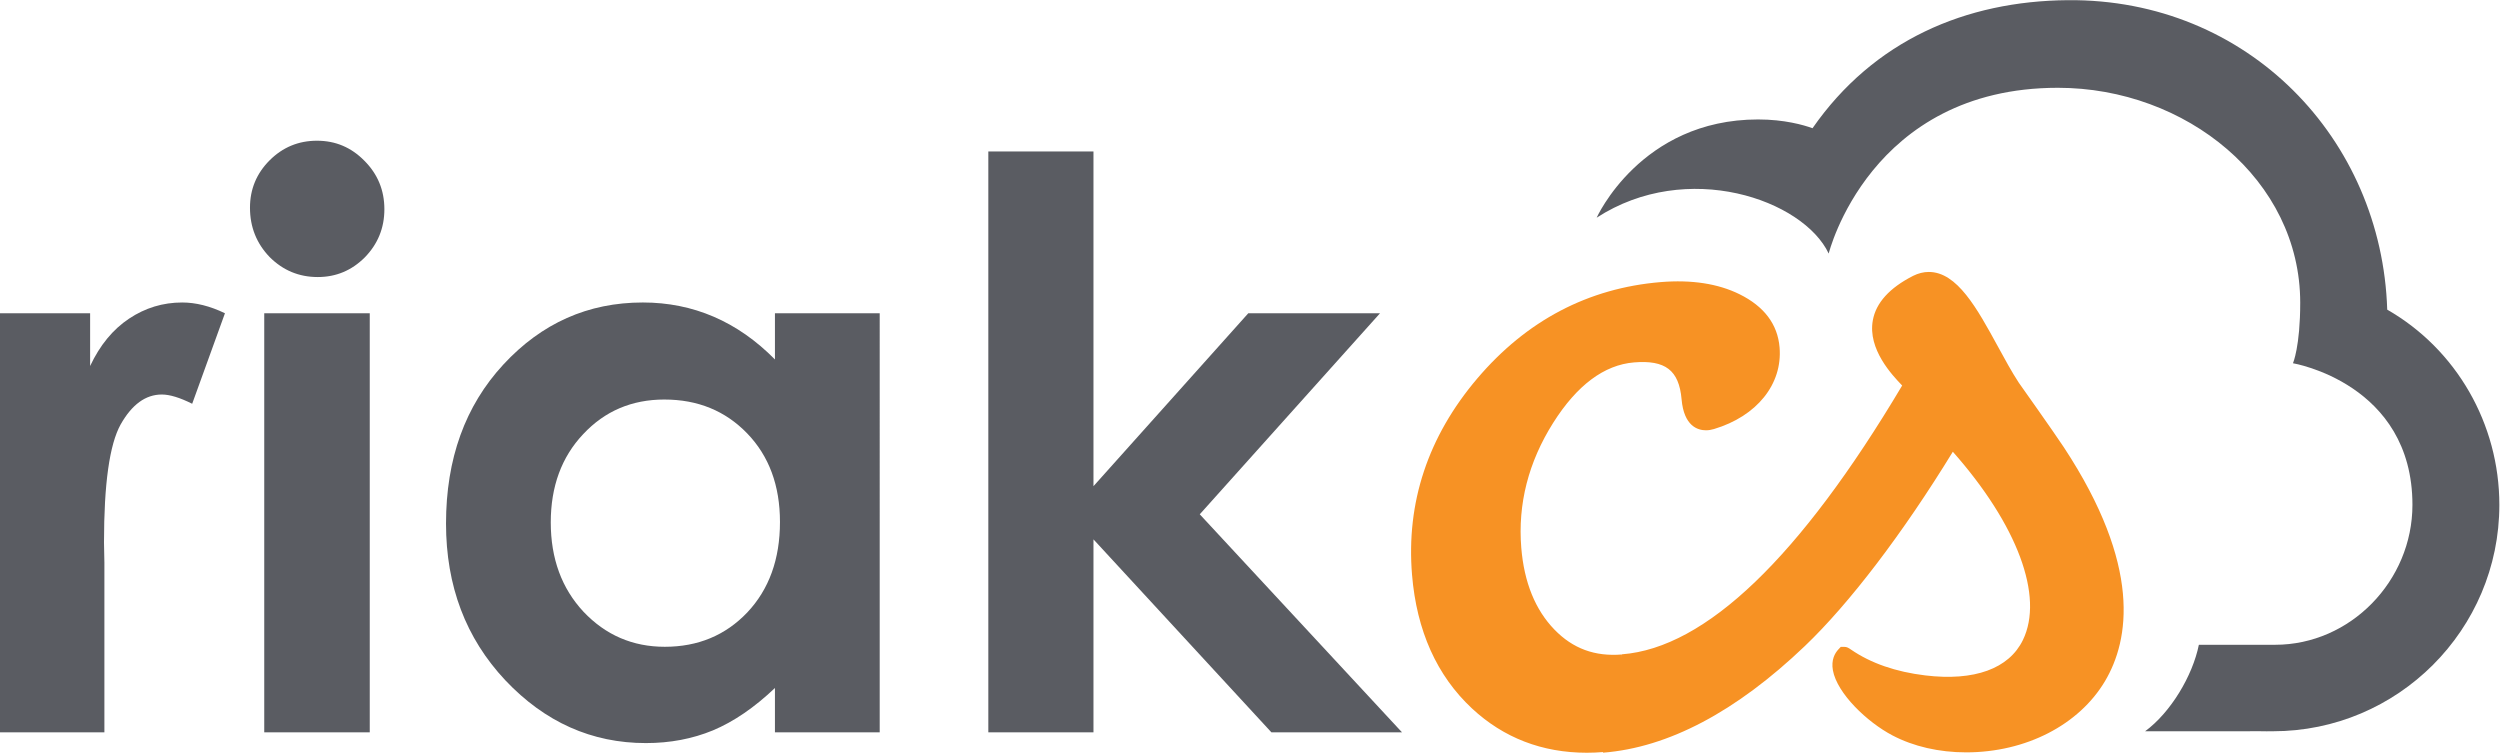 <?xml version="1.0" encoding="UTF-8" standalone="no"?>
<svg
   xmlns:dc="http://purl.org/dc/elements/1.1/"
   xmlns:cc="http://creativecommons.org/ns#"
   xmlns:rdf="http://www.w3.org/1999/02/22-rdf-syntax-ns#"
   xmlns:svg="http://www.w3.org/2000/svg"
   xmlns="http://www.w3.org/2000/svg"
   viewBox="0 0 329.507 99.213"
   height="99.213"
   width="329.507"
   xml:space="preserve"
   id="svg2"
   version="1.1"><defs
     id="defs6" /><g
     transform="matrix(1.333,0,0,-1.333,0,99.213)"
     id="g10"><g
       transform="scale(0.1)"
       id="g12"><path
         id="path14"
         style="fill:#5a5c62;fill-opacity:1;fill-rule:nonzero;stroke:none"
         d="m 2360.41,438.109 c -5.3,168.934 -137.64,307.496 -315.85,306.008 -100.86,-0.84 -191.86,-39.59 -252.39,-126.601 -8.86,3.183 -27.8,8.656 -53.82,8.656 -116.32,0 -159.76,-97.426 -159.76,-97.426 0,0 0,0.195 0.14,0.281 89.38,58.016 204.21,17.891 229.43,-35.453 0,0 40.39,163.899 226.6,163.899 126.84,0 239.62,-91.141 239.62,-212.477 0,-43.453 -7.16,-59.883 -7.16,-59.883 0,0 118.12,-19.785 118.12,-140.047 0,-75.222 -61.4,-138.328 -135.79,-138.328 -1.61,0 -9.9,0.008 -12.03,0.008 -15.82,0 -63.35,0 -63.35,0 -6.26,-30.973 -28,-67 -53.15,-85.516 l 114.26,0.031 c 1.08,-0.168 10.42,-0.031 12.12,-0.031 123.42,0 223.88,100.352 223.88,223.835 0,80.036 -42.43,153.805 -110.87,193.043" /><path
         id="path16"
         style="fill:#5a5c62;fill-opacity:1;fill-rule:nonzero;stroke:none"
         d="m 0,434.551 h 89.109 v -52.164 c 9.656,20.543 22.477,36.172 38.496,46.832 15.985,10.652 33.473,15.976 52.528,15.976 13.457,0 27.555,-3.535 42.289,-10.644 l -32.399,-89.5 c -12.179,6.097 -22.195,9.152 -30.043,9.152 -16.011,0 -29.597,-9.906 -40.765,-29.723 -10.938,-19.792 -16.387,-58.652 -16.387,-116.511 l 0.395,-20.196 V 20.188 H 0 V 434.551" /><path
         id="path18"
         style="fill:#5a5c62;fill-opacity:1;fill-rule:nonzero;stroke:none"
         d="M 261.273,434.551 H 365.602 V 20.188 H 261.273 V 434.551 m 52.161,170.59 c 18.281,0 33.875,-6.579 46.843,-19.786 13.203,-13.203 19.782,-29.195 19.782,-47.976 0,-18.547 -6.485,-34.41 -19.383,-47.613 -12.973,-12.95 -28.449,-19.418 -46.481,-19.418 -18.547,0 -34.41,6.593 -47.617,19.8 -12.93,13.457 -19.414,29.707 -19.414,48.754 0,18.278 6.484,33.887 19.414,46.84 12.977,12.946 28.578,19.399 46.856,19.399" /><path
         id="path20"
         style="fill:#5a5c62;fill-opacity:1;fill-rule:nonzero;stroke:none"
         d="m 656.941,349.246 c -32.25,0 -59.015,-11.434 -80.343,-34.273 -21.328,-22.61 -32.02,-51.684 -32.02,-87.207 0,-35.793 10.813,-65.254 32.387,-88.371 21.847,-23.086 48.64,-34.629 80.363,-34.629 32.734,0 59.906,11.269 81.477,33.867 21.586,22.859 32.402,52.707 32.402,89.531 0,36.008 -10.816,65.227 -32.402,87.578 -21.571,22.328 -48.856,33.504 -81.864,33.504 m 109.293,85.305 h 103.59 V 20.188 H 766.234 V 64.004 C 745.906,44.695 725.48,30.73 704.922,22.109 684.629,13.723 662.52,9.551 638.656,9.551 c -53.554,0 -99.894,20.715 -139.008,62.082 -39.097,41.64 -58.64,93.269 -58.64,155 0,63.941 18.926,116.39 56.734,157.25 37.84,40.89 83.778,61.312 137.86,61.312 24.91,0 48.261,-4.683 70.074,-14.066 21.84,-9.387 42.019,-23.481 60.558,-42.266 v 45.688" /><path
         id="path22"
         style="fill:#5a5c62;fill-opacity:1;fill-rule:nonzero;stroke:none"
         d="M 977.223,594.504 H 1081.19 V 263.555 l 153.08,170.996 h 130.25 L 1186.29,235.754 1386.24,20.188 H 1257.12 L 1081.19,210.977 V 20.188 H 977.223 V 594.504" /><path
         id="path24"
         style="fill:#f79224;fill-opacity:1;fill-rule:nonzero;stroke:none"
         d="m 2040.62,302.09 c -10.68,16.125 -43.32,62.121 -44.53,63.832 -6.88,10.5 -13.83,23.242 -20.52,35.543 -20.78,38.015 -40.41,73.918 -68.44,73.918 -5.21,0 -10.4,-1.301 -15.52,-3.863 -23.29,-11.872 -36.72,-26.649 -39.82,-43.977 -5.22,-28.559 19.26,-54.336 29.01,-64.461 C 1779.69,193.125 1686.51,103.73 1603.78,97.324 l -0.72,-3.703 0.63,3.535 c -26.76,-2.156 -48.42,5.754 -66.7,24.59 -18.92,19.492 -29.98,46.684 -32.79,80.781 -3.56,43.325 7.07,84.973 31.6,123.766 23.48,37.141 50.37,57.223 79.94,59.66 30.69,2.504 44.42,-7.551 46.96,-36.449 2.31,-26.692 16.11,-30.68 24.13,-30.68 2.55,0 5.19,0.422 7.89,1.231 42.44,12.703 67.87,44.383 64.88,80.66 -1.89,22.93 -15.24,40.64 -39.64,52.66 -21.18,10.465 -47.4,14.48 -77.79,11.992 -71.77,-5.941 -132.82,-38.019 -181.5,-95.34 -48.7,-57.312 -70.41,-122.644 -64.48,-194.207 4.56,-55.117 24.46,-99.55 59.24,-132.004 C 1486.63,14.766 1524.86,0 1569.02,0 c 5.29,0 10.65,0.242 16.1,0.664 l -0.13,-0.605 C 1649.44,5.066 1716.59,40.527 1784.58,105.488 c 44.19,42.188 97.19,111.867 146.32,192.129 63.84,-72.219 90.3,-142.969 69.27,-186.203 -13.78,-28.34 -48.01,-40.801 -96.47,-34.969 -29.15,3.496 -53.9,12.07 -73.43,25.508 -2.29,1.57 -3.98,2.742 -6.69,2.742 l -3.52,-0.039 -2.27,-2.437 c -3.54,-3.789 -7.33,-10.41 -5.47,-20.754 4.16,-22.812 33.77,-51.152 58.86,-64.324 20.83,-10.949 46.03,-16.77 72.92,-16.77 58.87,0 111.49,27.031 137.28,70.449 24.08,40.645 36.6,113.731 -40.76,231.27" /></g></g></svg>